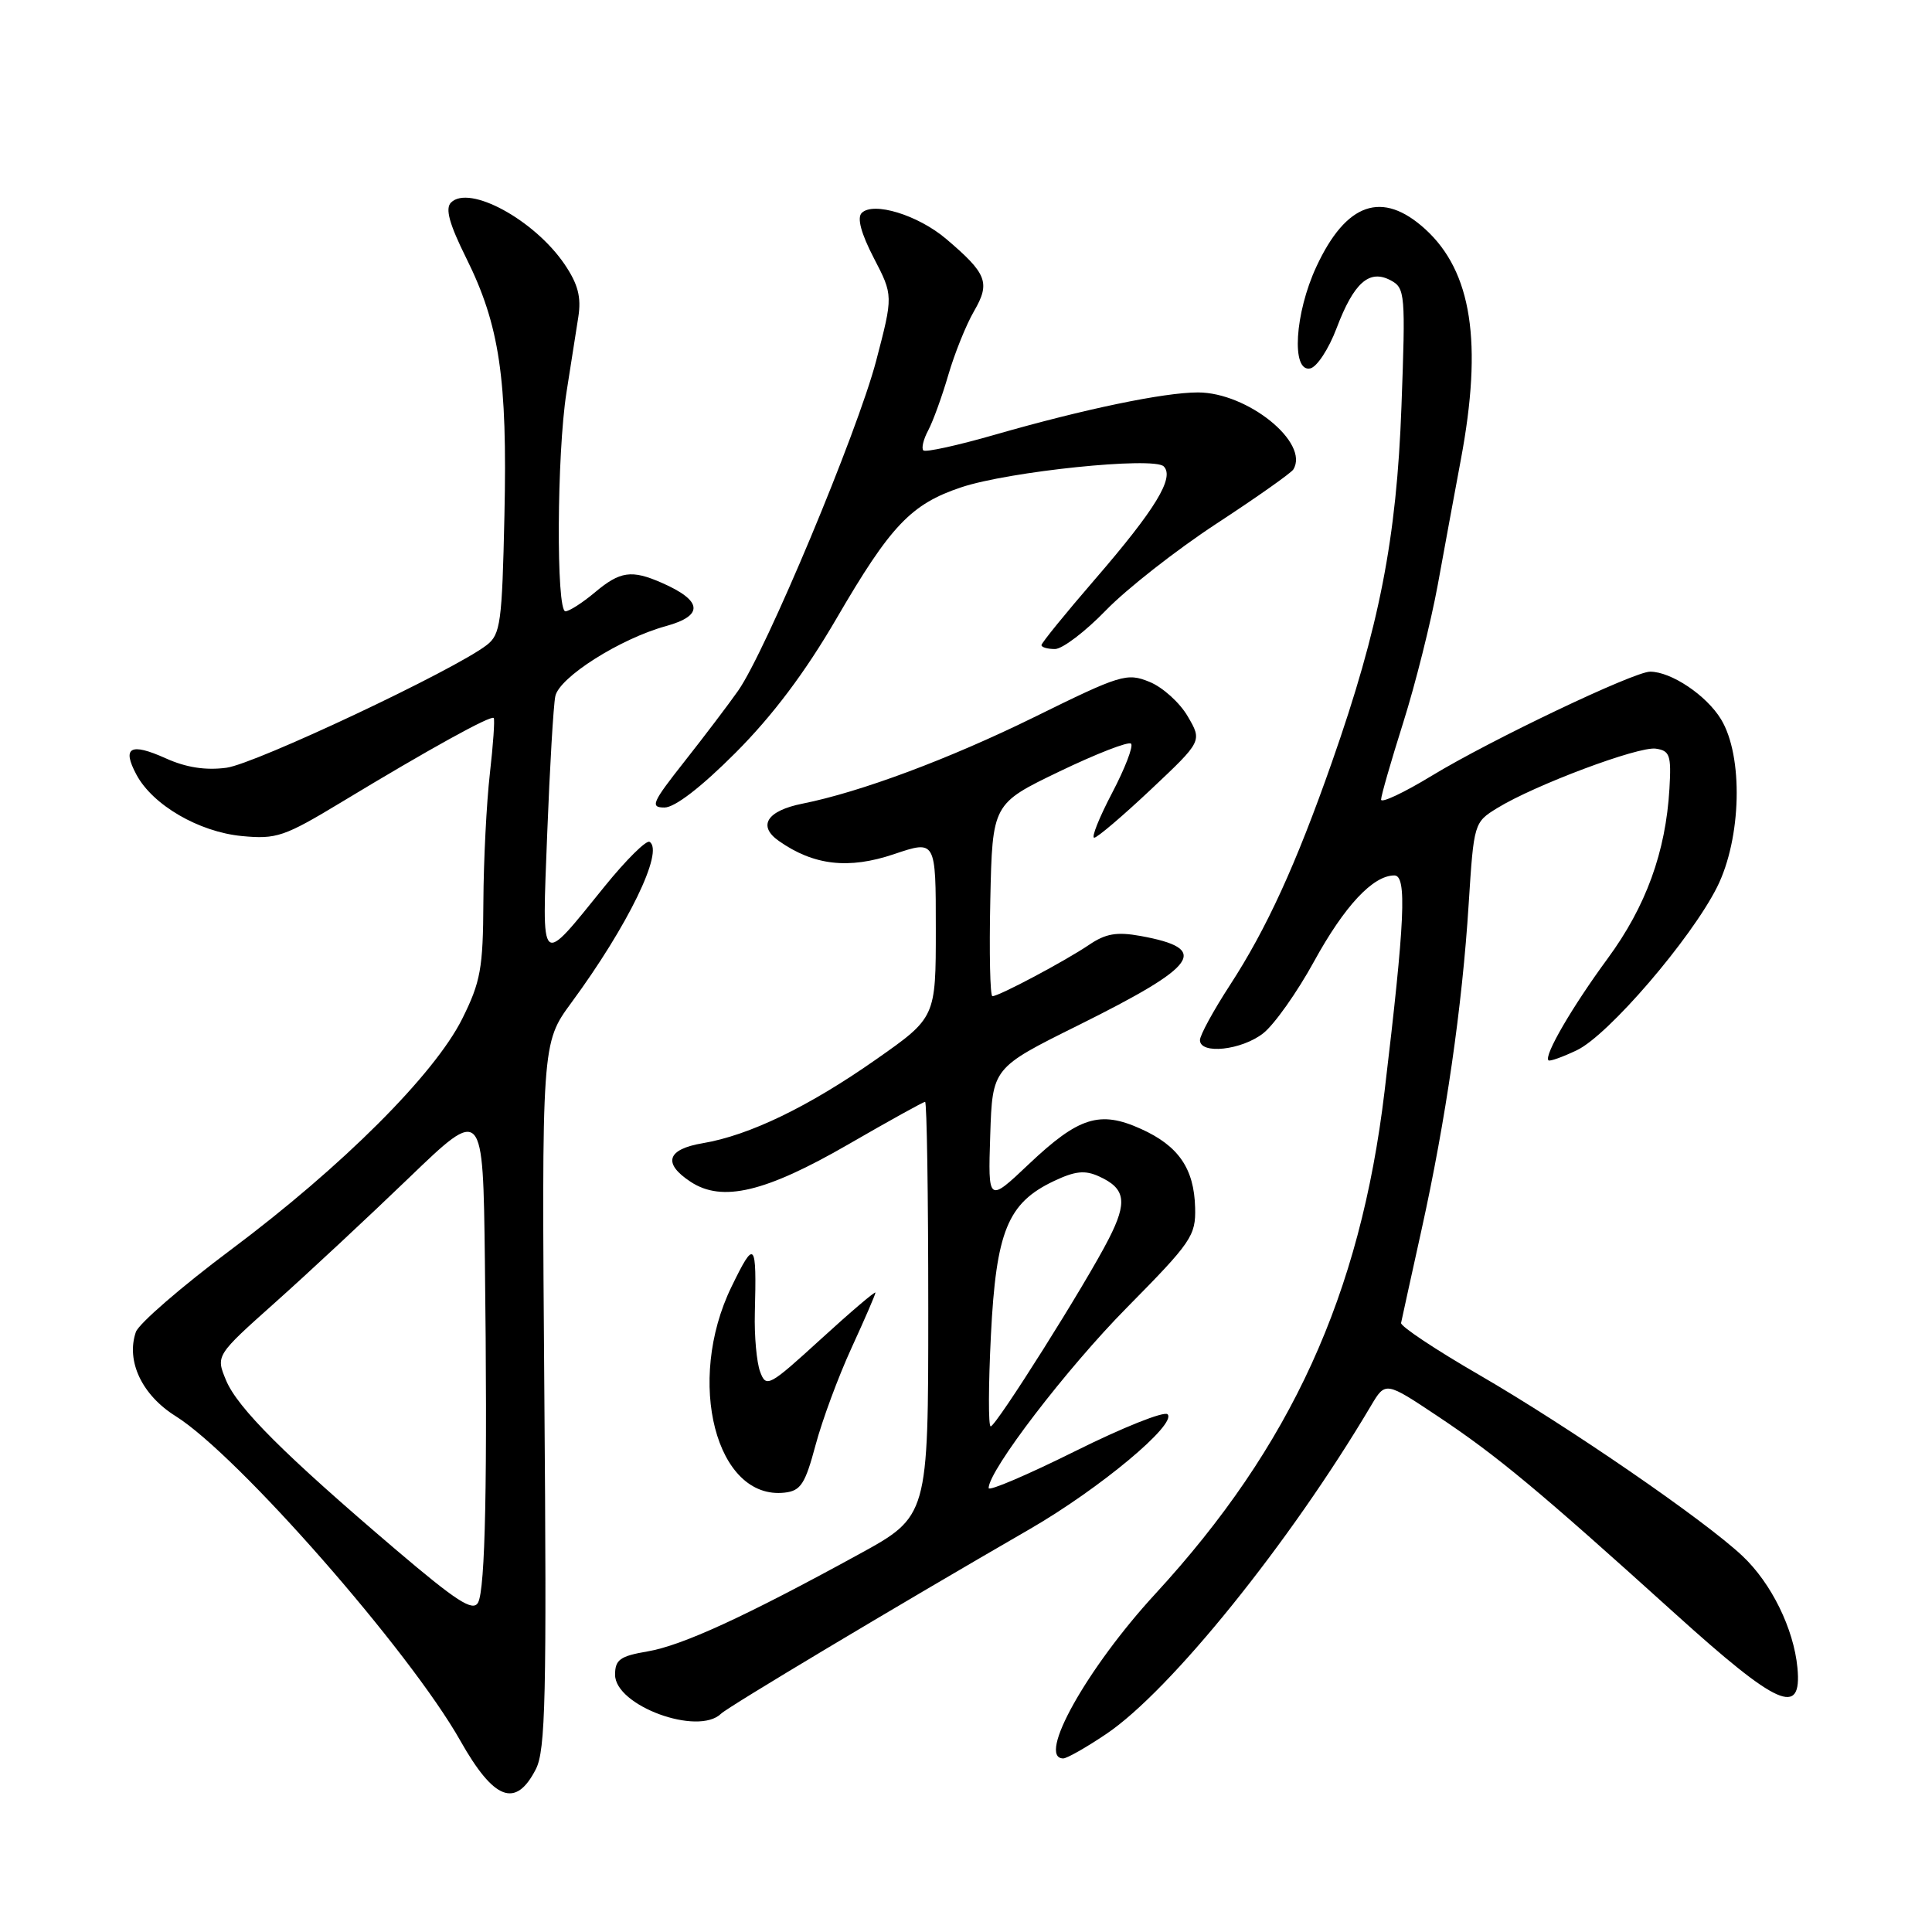<?xml version="1.0" encoding="UTF-8" standalone="no"?>
<!DOCTYPE svg PUBLIC "-//W3C//DTD SVG 1.1//EN" "http://www.w3.org/Graphics/SVG/1.1/DTD/svg11.dtd" >
<svg xmlns="http://www.w3.org/2000/svg" xmlns:xlink="http://www.w3.org/1999/xlink" version="1.1" viewBox="0 0 256 256">
 <g >
 <path fill="currentColor"
d=" M 71.00 234.43 C 72.29 231.92 72.45 224.85 72.13 184.86 C 71.77 138.23 71.77 138.23 75.71 132.86 C 83.20 122.68 88.03 112.75 86.07 111.55 C 85.65 111.28 82.98 113.92 80.15 117.41 C 71.40 128.20 71.82 128.58 72.51 110.41 C 72.85 101.66 73.33 93.49 73.58 92.26 C 74.09 89.75 82.17 84.63 88.25 82.96 C 93.29 81.57 93.10 79.60 87.70 77.23 C 83.69 75.47 82.17 75.68 78.82 78.50 C 77.18 79.87 75.43 81.00 74.92 81.00 C 73.68 81.00 73.78 60.14 75.06 52.00 C 75.63 48.42 76.33 43.92 76.63 42.00 C 77.04 39.36 76.59 37.65 74.81 35.02 C 70.80 29.12 62.17 24.43 59.76 26.84 C 58.97 27.63 59.53 29.67 61.79 34.22 C 66.19 43.08 67.24 50.15 66.84 68.27 C 66.53 82.51 66.32 84.06 64.50 85.47 C 60.22 88.79 33.86 101.21 30.01 101.73 C 27.24 102.10 24.66 101.70 21.96 100.48 C 17.27 98.37 16.13 99.01 18.08 102.65 C 20.23 106.67 26.34 110.23 32.04 110.78 C 36.64 111.22 37.66 110.87 45.26 106.28 C 56.93 99.22 65.07 94.73 65.42 95.14 C 65.58 95.34 65.35 98.65 64.91 102.50 C 64.47 106.35 64.08 113.99 64.05 119.49 C 64.01 128.32 63.68 130.11 61.25 134.99 C 57.57 142.36 45.37 154.55 30.59 165.60 C 24.05 170.49 18.38 175.40 18.00 176.50 C 16.68 180.35 18.81 184.86 23.28 187.65 C 31.51 192.80 54.30 218.78 61.00 230.66 C 65.46 238.55 68.33 239.64 71.00 234.43 Z  M 146.60 229.75 C 155.09 224.03 170.93 204.39 181.66 186.27 C 183.58 183.04 183.58 183.04 190.54 187.68 C 198.35 192.88 203.86 197.46 221.93 213.79 C 235.61 226.15 238.79 227.56 238.17 221.00 C 237.68 215.81 234.71 209.77 230.88 206.17 C 225.82 201.40 207.88 189.07 196.00 182.18 C 190.22 178.84 185.57 175.74 185.65 175.30 C 185.74 174.86 186.95 169.32 188.35 163.00 C 191.58 148.39 193.75 133.43 194.61 119.74 C 195.29 109.07 195.32 108.96 198.40 107.07 C 203.34 104.03 217.10 98.87 219.40 99.20 C 221.26 99.47 221.47 100.07 221.21 104.50 C 220.72 112.89 218.10 120.10 213.03 127.00 C 208.32 133.41 204.55 139.89 205.18 140.50 C 205.35 140.67 207.06 140.06 208.96 139.15 C 213.12 137.16 224.06 124.43 227.52 117.55 C 230.76 111.08 231.02 100.19 228.04 95.30 C 226.11 92.13 221.44 89.00 218.65 89.00 C 216.51 89.00 197.52 98.05 189.75 102.77 C 186.04 105.03 183.00 106.46 183.00 105.95 C 183.00 105.44 184.32 100.86 185.93 95.76 C 187.54 90.67 189.60 82.45 190.51 77.50 C 191.41 72.55 192.79 65.08 193.57 60.90 C 196.48 45.39 195.03 35.99 188.85 30.36 C 183.16 25.19 178.38 26.83 174.43 35.33 C 171.56 41.49 171.08 49.33 173.60 48.82 C 174.49 48.65 176.06 46.25 177.10 43.50 C 179.39 37.45 181.44 35.63 184.28 37.15 C 186.19 38.17 186.25 38.93 185.70 53.86 C 185.06 71.38 182.77 83.08 176.49 100.98 C 171.71 114.60 167.83 123.07 162.95 130.57 C 160.78 133.91 159.00 137.17 159.00 137.82 C 159.00 139.76 164.53 139.16 167.39 136.91 C 168.85 135.76 171.88 131.48 174.11 127.41 C 178.16 120.03 181.93 116.00 184.76 116.00 C 186.44 116.00 186.17 121.94 183.46 144.62 C 180.24 171.57 171.07 191.66 153.08 211.20 C 144.02 221.04 137.33 233.00 140.89 233.00 C 141.37 233.00 143.95 231.54 146.60 229.75 Z  M 95.55 227.07 C 96.46 226.17 118.64 212.90 136.49 202.59 C 145.73 197.24 155.97 188.70 154.71 187.40 C 154.27 186.95 148.76 189.15 142.46 192.29 C 136.16 195.42 131.00 197.63 131.00 197.18 C 131.00 194.84 141.33 181.35 149.33 173.25 C 157.88 164.59 158.46 163.74 158.36 160.02 C 158.23 154.83 156.15 151.82 151.17 149.58 C 145.73 147.12 142.94 148.00 136.35 154.23 C 130.92 159.37 130.92 159.37 131.21 150.43 C 131.50 141.50 131.50 141.50 142.85 135.87 C 158.88 127.90 160.41 125.72 151.13 124.02 C 147.97 123.45 146.51 123.70 144.30 125.20 C 141.17 127.32 132.38 132.00 131.50 132.00 C 131.19 132.00 131.07 126.26 131.22 119.25 C 131.50 106.50 131.50 106.50 140.39 102.22 C 145.28 99.87 149.54 98.21 149.87 98.54 C 150.20 98.87 149.07 101.81 147.36 105.07 C 145.65 108.33 144.58 111.00 144.99 111.00 C 145.39 111.00 148.77 108.12 152.51 104.60 C 159.30 98.20 159.30 98.20 157.38 94.92 C 156.33 93.11 154.05 91.05 152.31 90.35 C 149.32 89.13 148.51 89.37 137.01 95.04 C 125.76 100.57 114.03 104.95 106.32 106.49 C 101.62 107.43 100.35 109.43 103.20 111.43 C 107.82 114.68 112.45 115.21 118.46 113.18 C 124.00 111.31 124.00 111.31 124.00 123.07 C 124.00 134.83 124.00 134.83 116.04 140.41 C 107.15 146.64 99.29 150.44 93.12 151.48 C 88.36 152.28 87.78 154.15 91.52 156.60 C 95.69 159.34 101.41 157.98 112.38 151.65 C 117.76 148.54 122.35 146.00 122.58 146.00 C 122.81 146.00 123.00 158.36 123.00 173.46 C 123.00 200.92 123.00 200.92 113.75 205.98 C 98.75 214.20 90.39 218.04 85.81 218.82 C 82.16 219.44 81.50 219.92 81.50 221.91 C 81.50 226.02 92.50 230.06 95.55 227.07 Z  M 108.06 191.50 C 108.94 188.20 111.09 182.40 112.83 178.61 C 114.57 174.82 116.00 171.52 116.00 171.28 C 116.00 171.04 112.75 173.80 108.78 177.43 C 101.88 183.73 101.52 183.92 100.72 181.76 C 100.26 180.52 99.94 177.03 100.02 174.00 C 100.27 164.43 100.02 164.14 96.93 170.50 C 90.81 183.06 94.89 198.82 103.98 197.78 C 106.10 197.54 106.69 196.63 108.06 191.50 Z  M 97.46 99.75 C 102.38 94.82 106.67 89.12 110.85 81.94 C 118.01 69.64 120.72 66.79 127.37 64.57 C 133.68 62.46 152.88 60.48 154.20 61.80 C 155.67 63.27 153.09 67.50 145.09 76.76 C 141.19 81.27 138.00 85.20 138.00 85.48 C 138.00 85.77 138.80 86.00 139.79 86.00 C 140.77 86.00 143.81 83.69 146.54 80.87 C 149.27 78.05 155.85 72.89 161.17 69.40 C 166.49 65.92 171.08 62.68 171.37 62.21 C 173.56 58.67 165.30 52.00 158.73 52.00 C 154.23 52.00 143.63 54.21 131.87 57.59 C 126.91 59.02 122.62 59.96 122.35 59.68 C 122.07 59.40 122.36 58.20 123.00 57.01 C 123.63 55.82 124.83 52.52 125.66 49.67 C 126.49 46.83 128.02 43.02 129.07 41.22 C 131.25 37.45 130.79 36.26 125.35 31.64 C 121.63 28.49 115.72 26.68 114.18 28.22 C 113.54 28.86 114.10 30.94 115.78 34.18 C 118.36 39.15 118.36 39.15 116.09 47.83 C 113.59 57.33 101.48 86.29 97.81 91.52 C 96.54 93.33 93.34 97.55 90.69 100.91 C 86.40 106.35 86.11 107.00 88.05 107.00 C 89.42 107.00 92.92 104.30 97.46 99.75 Z  M 52.49 205.37 C 37.73 192.80 31.48 186.57 29.95 182.89 C 28.59 179.61 28.59 179.61 36.50 172.55 C 40.85 168.67 48.81 161.25 54.20 156.06 C 64.00 146.63 64.00 146.63 64.25 167.06 C 64.61 196.14 64.31 210.62 63.34 212.36 C 62.66 213.58 60.50 212.18 52.49 205.37 Z  M 131.30 176.94 C 131.99 163.15 133.52 159.40 139.64 156.50 C 142.47 155.16 143.76 155.02 145.65 155.89 C 149.14 157.48 149.42 159.26 146.92 164.15 C 143.91 170.07 131.98 189.00 131.27 189.00 C 130.95 189.00 130.97 183.57 131.30 176.94 Z "/>
</g>
</svg>